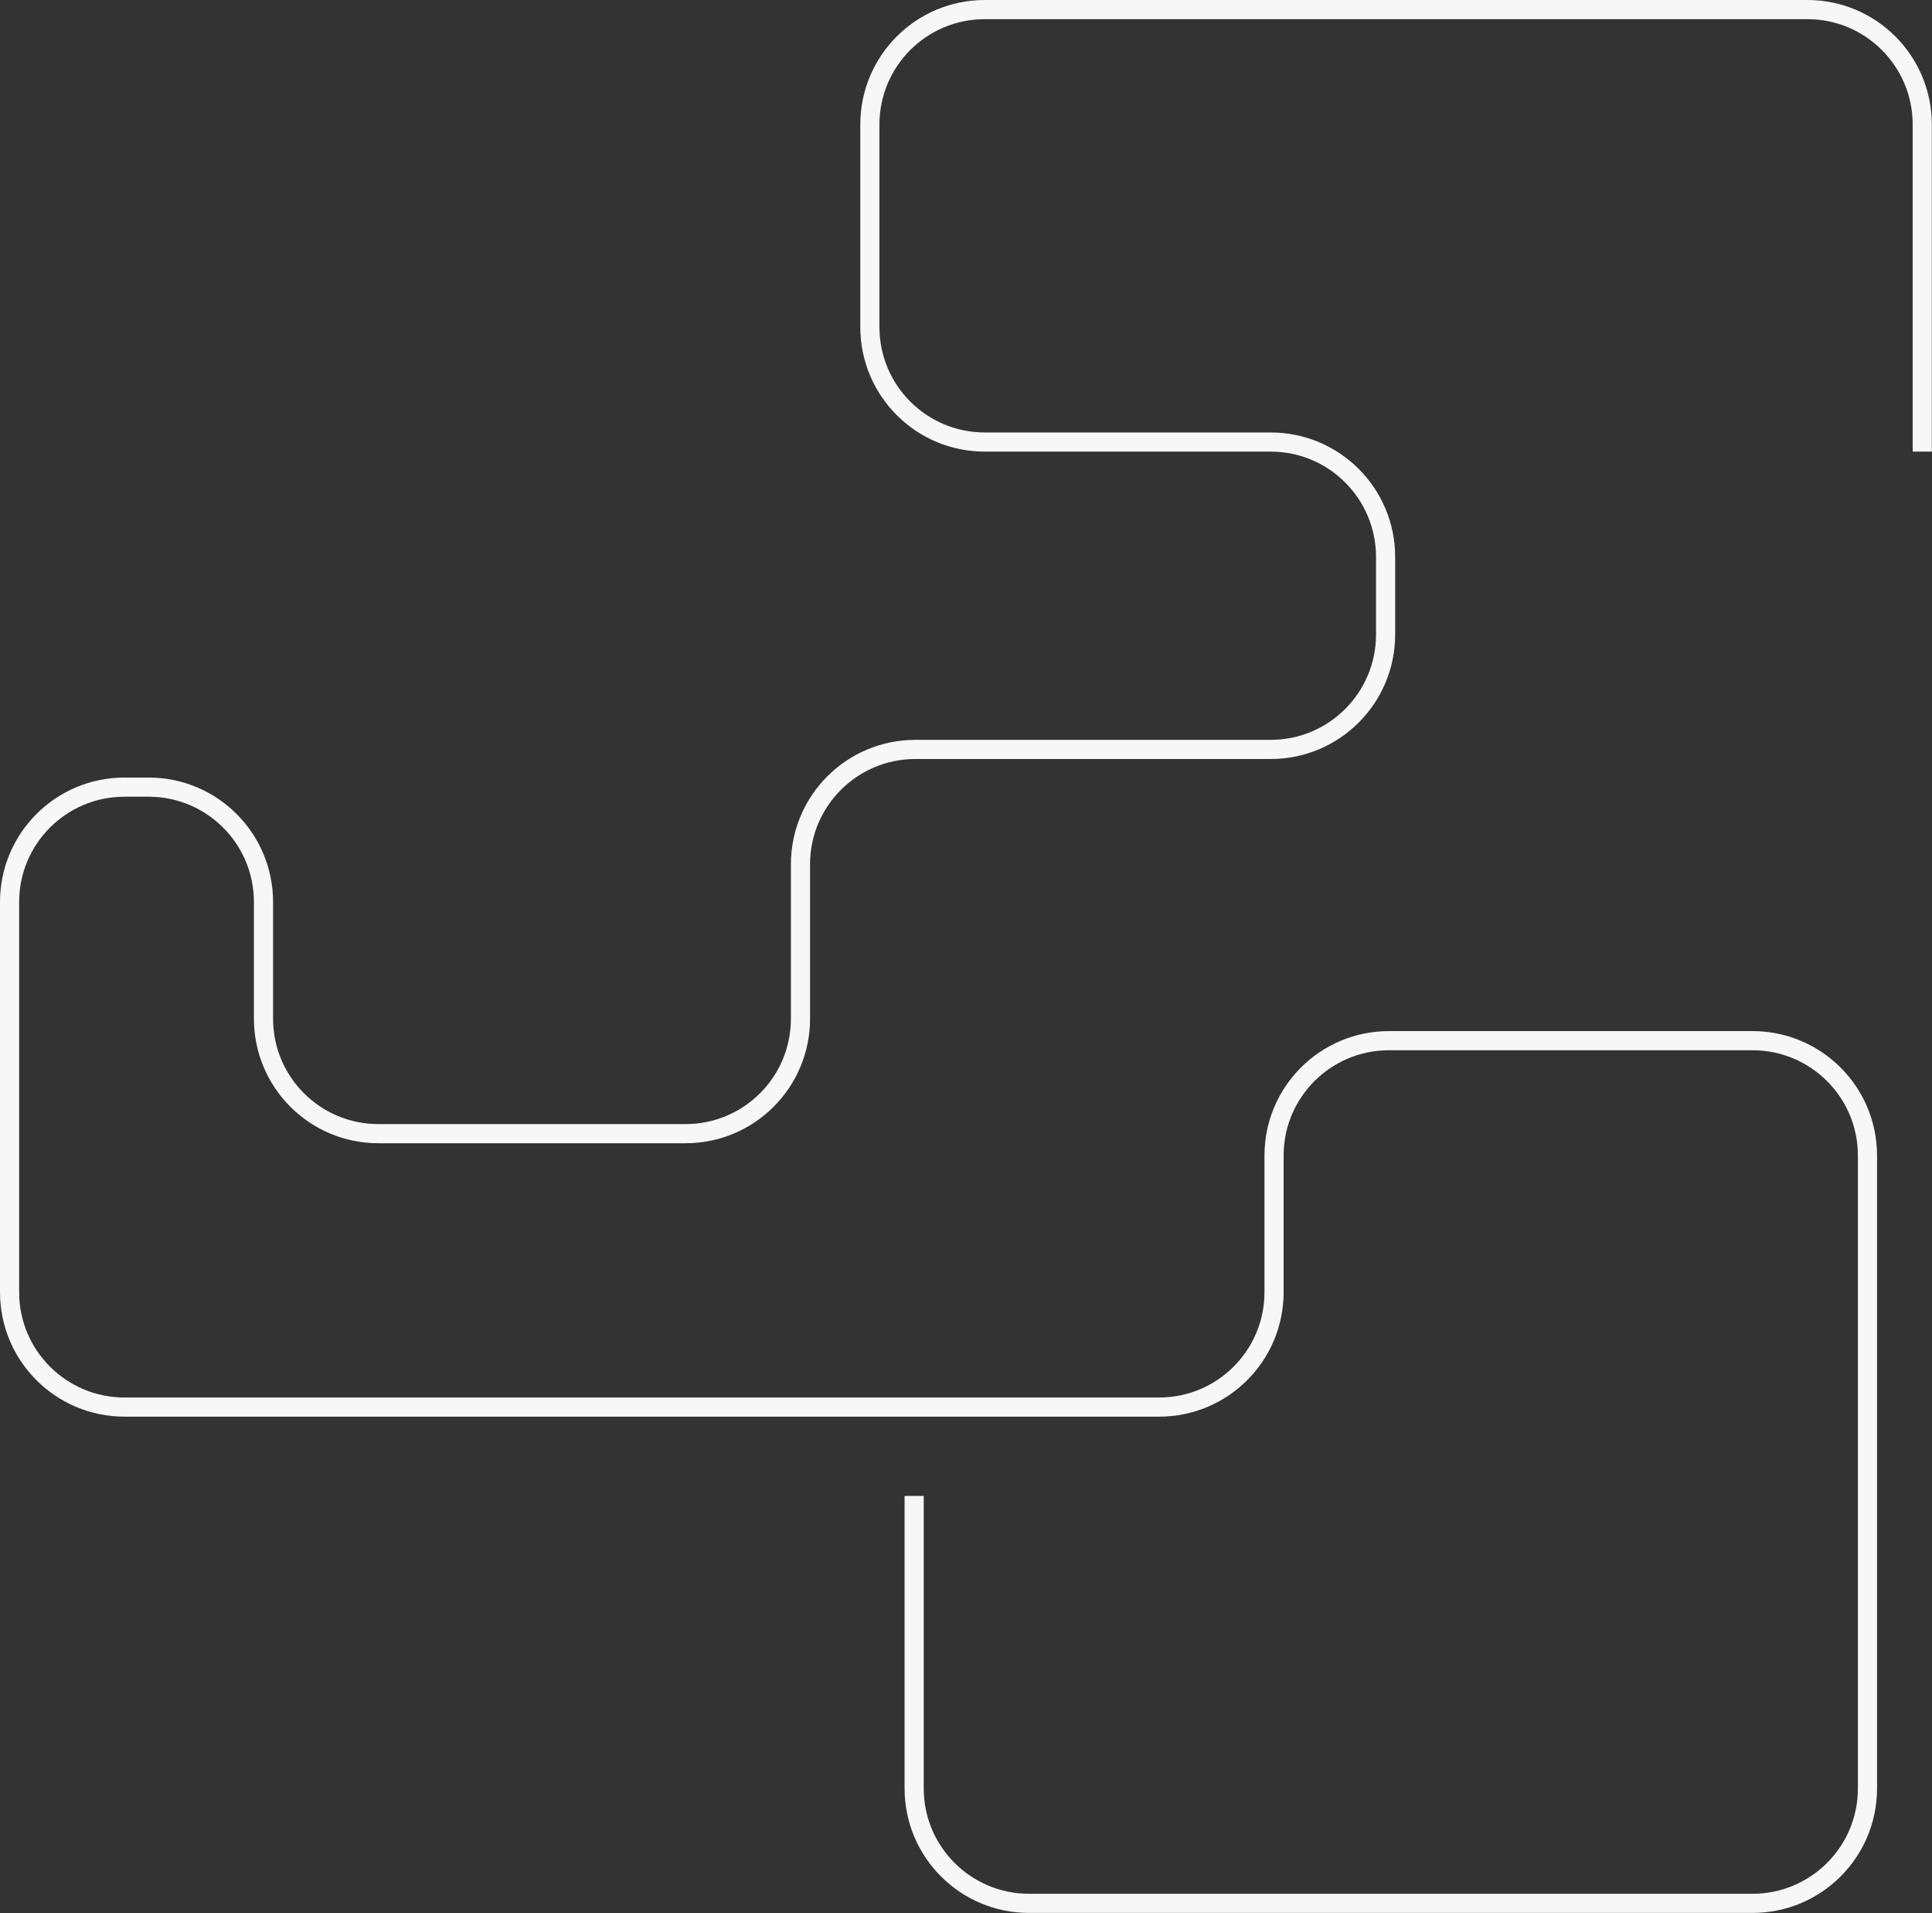 <?xml version="1.0" encoding="UTF-8"?>
<svg width="1009px" height="999px" viewBox="0 0 1009 999" version="1.1" xmlns="http://www.w3.org/2000/svg" xmlns:xlink="http://www.w3.org/1999/xlink">
    <rect x="0" y="0" width="1009" height="999" fill="#333333" stroke="none"/>
    <!-- Generator: Sketch 46.2 (44496) - http://www.bohemiancoding.com/sketch -->
    <title>bg-line</title>
    <desc>Created with Sketch.</desc>
    <defs></defs>
    <g id="Page-1" stroke="none" stroke-width="1" fill="none" fill-rule="evenodd">
        <g id="main-page-copy-2" transform="translate(-175, -881)">
            <g id="bg-line" transform="translate(170, 875)">
                <rect id="Rectangle-6" fill-opacity="0" fill="#D8D8D8" x="0" y="0" width="1100" height="1082"></rect>
                <path d="M1008.908,241.802 L1008.908,71.001 C1008.908,37.863 982.051,11 948.913,11 L519.294,11 C486.159,11 459.299,37.861 459.299,70.996 L459.299,176.82 C459.299,209.955 486.17,236.816 519.303,236.816 L668.631,236.816 C701.771,236.816 728.636,263.682 728.636,296.814 L728.636,337.332 C728.636,370.468 701.768,397.33 668.627,397.33 L483.059,397.33 C449.917,397.33 423.05,424.194 423.05,457.324 L423.05,537.973 C423.05,571.106 396.192,597.966 363.04,597.966 L202.624,597.966 C169.482,597.966 142.615,571.096 142.615,537.963 L142.615,477.017 C142.615,443.878 115.758,417.014 82.612,417.014 L70.002,417.014 C36.864,417.014 10,443.884 10,477.015 L10,680.734 C10,713.872 36.86,740.735 70.007,740.735 L610.371,740.735 C643.512,740.735 670.378,713.88 670.378,680.739 L670.378,609.404 C670.378,576.27 697.238,549.409 730.386,549.409 L920.29,549.409 C953.432,549.409 980.299,576.263 980.299,609.406 L980.299,778.654 C980.299,811.789 980.299,865.521 980.299,898.654 L980.299,939.866 C980.299,973.004 953.442,999.869 920.305,999.869 L542.417,999.869 C509.283,999.869 482.423,973.005 482.423,939.864 L482.423,787.123" id="Path-3" stroke="#F7F7F7" stroke-width="10"></path>
            </g>
        </g>
    </g>
</svg>